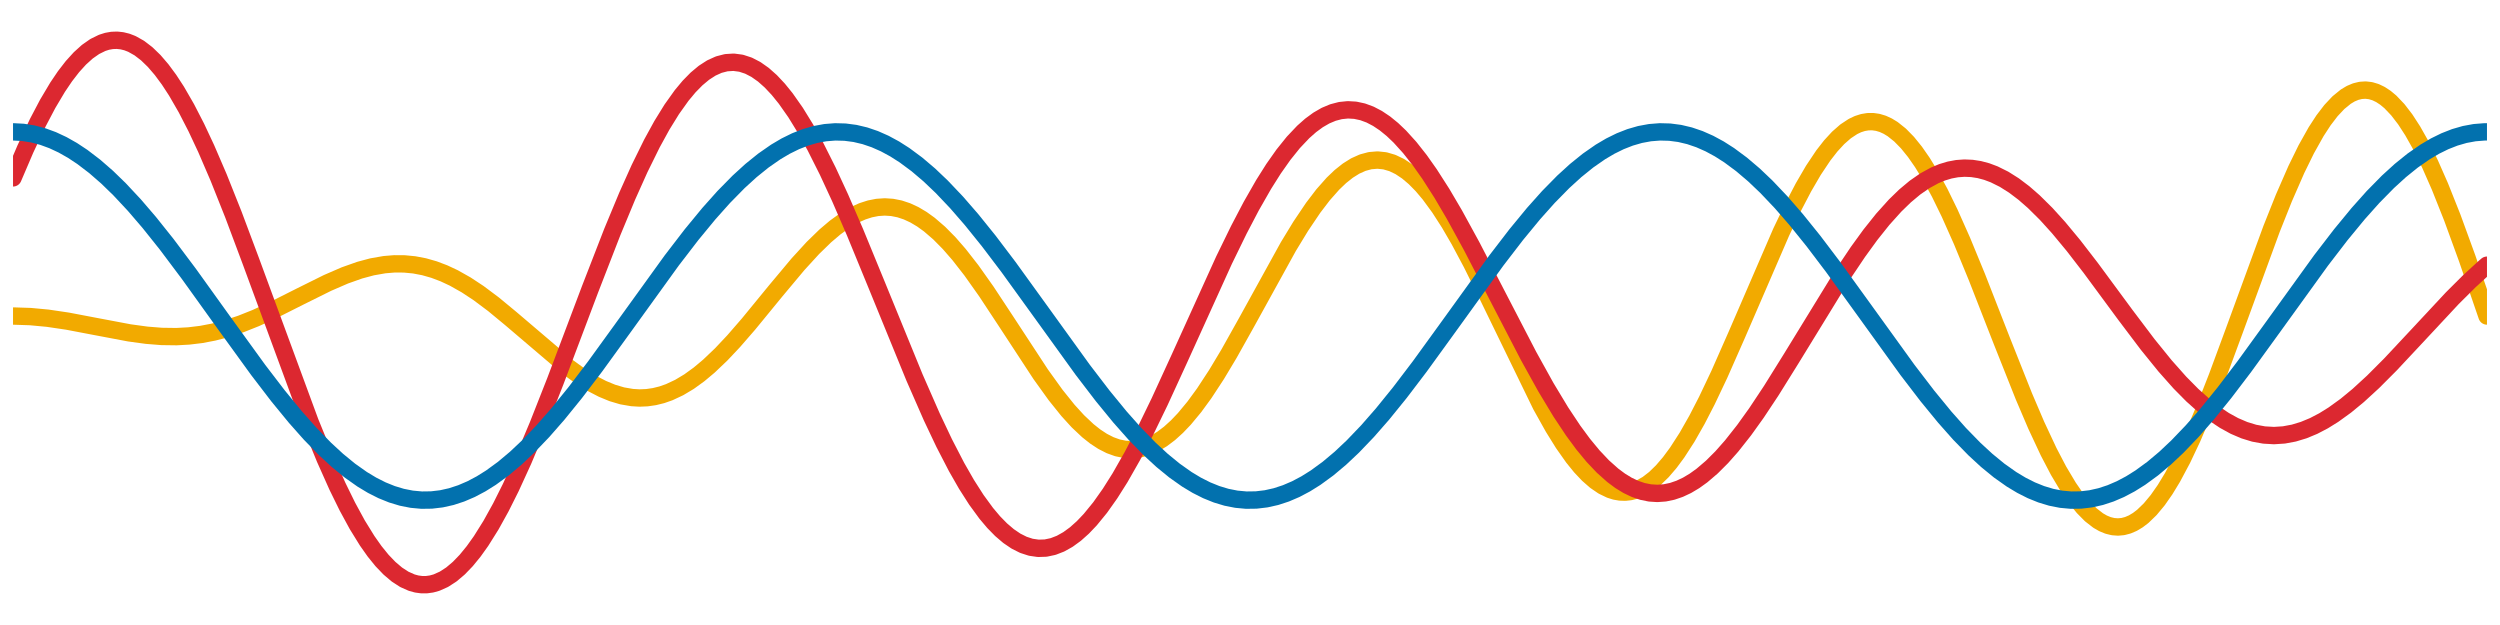 <?xml version="1.0" encoding="utf-8" standalone="no"?>
<!DOCTYPE svg PUBLIC "-//W3C//DTD SVG 1.1//EN"
  "http://www.w3.org/Graphics/SVG/1.1/DTD/svg11.dtd">
<svg xmlns:xlink="http://www.w3.org/1999/xlink" width="576pt" height="144pt" viewBox="0 0 576 144" xmlns="http://www.w3.org/2000/svg" version="1.1">
 <defs>
  <style type="text/css">*{stroke-linejoin: round; stroke-linecap: butt}</style>
 </defs>
 <g id="figure_1">
  <g id="patch_1">
   <path d="M 0 144 
L 576 144 
L 576 0 
L 0 0 
L 0 144 
z
" style="fill: none"/>
  </g>
  <g id="axes_1">
   <g id="patch_2">
    <path d="M 3 141 
L 573 141 
L 573 3 
L 3 3 
L 3 141 
z
" style="fill: none"/>
   </g>
   <g id="matplotlib.axis_1"/>
   <g id="matplotlib.axis_2"/>
   <g id="line2d_1">
    <path d="M 3 72.812 
L 6.994 72.941 
L 10.988 73.315 
L 15.553 73.991 
L 21.829 75.187 
L 29.817 76.695 
L 33.811 77.241 
L 37.234 77.514 
L 40.658 77.561 
L 43.511 77.404 
L 46.364 77.057 
L 49.216 76.513 
L 52.069 75.775 
L 55.493 74.648 
L 58.916 73.285 
L 62.91 71.459 
L 69.186 68.3 
L 75.463 65.185 
L 79.457 63.454 
L 82.88 62.242 
L 85.733 61.478 
L 88.586 60.979 
L 90.868 60.79 
L 93.15 60.802 
L 95.433 61.023 
L 97.715 61.458 
L 99.997 62.109 
L 102.279 62.973 
L 104.562 64.042 
L 107.415 65.651 
L 110.267 67.532 
L 113.691 70.095 
L 117.685 73.395 
L 130.808 84.569 
L 133.661 86.626 
L 136.514 88.405 
L 138.796 89.589 
L 141.078 90.531 
L 143.36 91.208 
L 145.643 91.601 
L 147.354 91.701 
L 149.066 91.628 
L 150.778 91.38 
L 152.49 90.956 
L 154.201 90.356 
L 156.484 89.286 
L 158.766 87.919 
L 161.048 86.268 
L 163.33 84.356 
L 166.183 81.636 
L 169.036 78.607 
L 172.46 74.663 
L 178.736 67.001 
L 183.871 60.867 
L 187.294 57.128 
L 190.147 54.354 
L 192.43 52.417 
L 194.712 50.77 
L 196.994 49.447 
L 198.706 48.685 
L 200.417 48.131 
L 202.129 47.792 
L 203.841 47.676 
L 205.553 47.787 
L 207.264 48.126 
L 208.976 48.695 
L 210.688 49.49 
L 212.399 50.507 
L 214.111 51.74 
L 216.393 53.706 
L 218.676 56.015 
L 220.958 58.635 
L 223.811 62.291 
L 227.234 67.124 
L 231.799 74.047 
L 239.787 86.244 
L 243.21 91.004 
L 246.063 94.558 
L 248.345 97.062 
L 250.628 99.213 
L 252.339 100.571 
L 254.051 101.694 
L 255.763 102.568 
L 257.474 103.184 
L 259.186 103.532 
L 260.898 103.608 
L 262.61 103.406 
L 264.321 102.927 
L 266.033 102.172 
L 267.745 101.144 
L 269.456 99.851 
L 271.168 98.301 
L 272.88 96.506 
L 275.162 93.755 
L 277.444 90.634 
L 280.297 86.278 
L 283.15 81.516 
L 287.144 74.383 
L 296.844 56.8 
L 299.697 52.116 
L 302.55 47.879 
L 304.832 44.889 
L 307.114 42.311 
L 308.826 40.676 
L 310.538 39.315 
L 312.249 38.244 
L 313.961 37.474 
L 315.673 37.015 
L 317.384 36.874 
L 319.096 37.053 
L 320.808 37.556 
L 322.519 38.378 
L 324.231 39.517 
L 325.943 40.963 
L 327.655 42.706 
L 329.366 44.733 
L 331.649 47.849 
L 333.931 51.396 
L 336.213 55.32 
L 339.066 60.667 
L 342.489 67.558 
L 355.042 93.368 
L 357.895 98.473 
L 360.177 102.145 
L 362.459 105.384 
L 364.171 107.495 
L 365.883 109.31 
L 367.595 110.81 
L 369.306 111.979 
L 371.018 112.806 
L 372.159 113.162 
L 373.3 113.359 
L 374.441 113.395 
L 375.583 113.27 
L 376.724 112.984 
L 377.865 112.537 
L 379.576 111.566 
L 381.288 110.243 
L 383 108.576 
L 384.712 106.578 
L 386.423 104.266 
L 388.706 100.726 
L 390.988 96.711 
L 393.27 92.284 
L 396.123 86.271 
L 400.117 77.223 
L 410.387 53.482 
L 413.24 47.526 
L 415.522 43.165 
L 417.805 39.243 
L 420.087 35.826 
L 421.799 33.629 
L 423.51 31.771 
L 425.222 30.269 
L 426.934 29.14 
L 428.075 28.599 
L 429.216 28.233 
L 430.357 28.042 
L 431.498 28.028 
L 432.64 28.192 
L 433.781 28.534 
L 434.922 29.053 
L 436.063 29.748 
L 437.775 31.114 
L 439.486 32.86 
L 441.198 34.973 
L 442.91 37.434 
L 444.621 40.225 
L 446.904 44.416 
L 449.186 49.088 
L 452.039 55.493 
L 455.462 63.803 
L 461.168 78.401 
L 466.303 91.311 
L 469.156 97.986 
L 472.009 104.089 
L 474.291 108.454 
L 476.573 112.28 
L 478.285 114.758 
L 479.997 116.871 
L 481.709 118.602 
L 483.42 119.931 
L 484.561 120.587 
L 485.703 121.056 
L 486.844 121.334 
L 487.985 121.421 
L 489.126 121.316 
L 490.267 121.017 
L 491.408 120.527 
L 492.549 119.846 
L 493.691 118.976 
L 495.402 117.324 
L 497.114 115.267 
L 498.826 112.822 
L 500.537 110.01 
L 502.82 105.729 
L 505.102 100.901 
L 507.955 94.209 
L 510.808 86.94 
L 514.802 76.131 
L 523.36 52.761 
L 526.213 45.607 
L 529.066 39.08 
L 531.348 34.422 
L 533.63 30.349 
L 535.342 27.719 
L 537.054 25.481 
L 538.766 23.657 
L 540.477 22.264 
L 541.618 21.583 
L 542.76 21.103 
L 543.901 20.826 
L 545.042 20.755 
L 546.183 20.891 
L 547.324 21.232 
L 548.465 21.779 
L 549.606 22.53 
L 550.748 23.482 
L 552.459 25.28 
L 554.171 27.508 
L 555.883 30.15 
L 557.594 33.181 
L 559.877 37.785 
L 562.159 42.967 
L 565.012 50.135 
L 568.435 59.519 
L 573 72.812 
L 573 72.812 
" clip-path="url(#p0b8220da34)" style="fill: none; stroke: #f2aa00; stroke-width: 4; stroke-linecap: round"/>
   </g>
   <g id="line2d_2">
    <path d="M 3 40.985 
L 5.853 34.321 
L 8.706 28.269 
L 10.988 23.931 
L 13.271 20.091 
L 14.982 17.561 
L 16.694 15.347 
L 18.406 13.462 
L 20.117 11.916 
L 21.829 10.718 
L 23.541 9.876 
L 24.682 9.514 
L 25.823 9.313 
L 26.964 9.273 
L 28.105 9.395 
L 29.246 9.677 
L 30.388 10.12 
L 32.099 11.081 
L 33.811 12.395 
L 35.523 14.052 
L 37.234 16.044 
L 38.946 18.359 
L 40.658 20.983 
L 42.94 24.935 
L 45.222 29.369 
L 47.505 34.238 
L 50.358 40.86 
L 53.781 49.45 
L 57.775 60.107 
L 71.469 97.3 
L 74.892 105.659 
L 77.745 112.042 
L 80.027 116.693 
L 82.309 120.89 
L 84.592 124.589 
L 86.303 127.016 
L 88.015 129.129 
L 89.727 130.916 
L 91.439 132.369 
L 93.15 133.479 
L 94.862 134.241 
L 96.003 134.553 
L 97.144 134.708 
L 98.285 134.706 
L 99.427 134.547 
L 100.568 134.232 
L 102.279 133.467 
L 103.991 132.359 
L 105.703 130.912 
L 107.415 129.137 
L 109.126 127.045 
L 110.838 124.648 
L 113.12 121.003 
L 115.403 116.881 
L 117.685 112.325 
L 120.538 106.093 
L 123.961 97.963 
L 127.955 87.821 
L 135.943 66.661 
L 141.078 53.439 
L 144.502 45.197 
L 147.354 38.839 
L 150.207 33.051 
L 152.49 28.89 
L 154.772 25.193 
L 157.054 21.993 
L 158.766 19.939 
L 160.478 18.193 
L 162.189 16.764 
L 163.901 15.661 
L 165.613 14.886 
L 167.324 14.445 
L 169.036 14.339 
L 170.748 14.566 
L 172.46 15.125 
L 174.171 16.011 
L 175.883 17.218 
L 177.595 18.737 
L 179.306 20.56 
L 181.018 22.673 
L 183.3 25.922 
L 185.583 29.629 
L 187.865 33.754 
L 190.718 39.432 
L 193.571 45.6 
L 196.994 53.506 
L 202.129 66.007 
L 210.688 86.942 
L 214.682 96.05 
L 217.535 102.073 
L 220.387 107.589 
L 222.67 111.579 
L 224.952 115.152 
L 227.234 118.274 
L 228.946 120.302 
L 230.658 122.049 
L 232.369 123.508 
L 234.081 124.67 
L 235.793 125.53 
L 237.505 126.086 
L 239.216 126.335 
L 240.928 126.278 
L 242.64 125.915 
L 244.351 125.252 
L 246.063 124.294 
L 247.775 123.046 
L 249.487 121.518 
L 251.198 119.721 
L 253.481 116.925 
L 255.763 113.701 
L 258.045 110.087 
L 260.898 105.079 
L 263.751 99.607 
L 267.174 92.556 
L 271.739 82.607 
L 282.009 59.961 
L 285.432 52.945 
L 288.285 47.5 
L 291.138 42.509 
L 293.42 38.893 
L 295.703 35.651 
L 297.985 32.811 
L 300.267 30.4 
L 301.979 28.886 
L 303.691 27.632 
L 305.402 26.643 
L 307.114 25.924 
L 308.826 25.477 
L 310.538 25.302 
L 312.249 25.4 
L 313.961 25.768 
L 315.673 26.401 
L 317.384 27.296 
L 319.096 28.443 
L 320.808 29.837 
L 322.519 31.466 
L 324.802 33.986 
L 327.084 36.876 
L 329.366 40.104 
L 332.219 44.558 
L 335.072 49.408 
L 339.066 56.705 
L 344.772 67.723 
L 352.189 82.026 
L 356.183 89.231 
L 359.607 94.913 
L 362.459 99.205 
L 364.742 102.302 
L 367.024 105.07 
L 369.306 107.483 
L 371.589 109.52 
L 373.3 110.79 
L 375.012 111.835 
L 376.724 112.648 
L 378.435 113.228 
L 380.147 113.573 
L 381.859 113.682 
L 383.57 113.558 
L 385.282 113.202 
L 386.994 112.618 
L 388.706 111.812 
L 390.417 110.791 
L 392.129 109.56 
L 394.411 107.611 
L 396.694 105.331 
L 398.976 102.747 
L 401.829 99.134 
L 404.682 95.156 
L 408.105 89.997 
L 412.67 82.669 
L 424.652 63.14 
L 428.075 58.039 
L 430.928 54.109 
L 433.781 50.533 
L 436.634 47.362 
L 438.916 45.147 
L 441.198 43.24 
L 443.48 41.655 
L 445.763 40.405 
L 447.474 39.693 
L 449.186 39.177 
L 450.898 38.857 
L 452.609 38.734 
L 454.321 38.806 
L 456.033 39.072 
L 457.745 39.528 
L 459.456 40.17 
L 461.739 41.305 
L 464.021 42.744 
L 466.303 44.469 
L 468.585 46.459 
L 471.438 49.282 
L 474.291 52.431 
L 477.715 56.56 
L 481.709 61.734 
L 489.697 72.57 
L 494.832 79.367 
L 498.826 84.296 
L 502.249 88.15 
L 505.102 91.037 
L 507.955 93.587 
L 510.237 95.359 
L 512.519 96.878 
L 514.802 98.132 
L 517.084 99.111 
L 519.366 99.81 
L 521.648 100.225 
L 523.931 100.357 
L 526.213 100.208 
L 528.495 99.783 
L 530.778 99.091 
L 533.06 98.144 
L 535.342 96.954 
L 537.624 95.536 
L 540.477 93.473 
L 543.33 91.123 
L 546.754 87.982 
L 550.748 83.979 
L 556.453 77.883 
L 565.012 68.705 
L 569.006 64.725 
L 572.429 61.595 
L 573 61.103 
L 573 61.103 
" clip-path="url(#p0b8220da34)" style="fill: none; stroke: #dc2830; stroke-width: 4; stroke-linecap: round"/>
   </g>
   <g id="line2d_3">
    <path d="M 3 30.376 
L 5.283 30.497 
L 7.565 30.858 
L 9.847 31.459 
L 12.129 32.295 
L 14.412 33.362 
L 16.694 34.653 
L 18.976 36.162 
L 21.829 38.34 
L 24.682 40.824 
L 27.535 43.594 
L 30.958 47.257 
L 34.382 51.248 
L 38.376 56.249 
L 43.511 63.09 
L 51.499 74.213 
L 59.487 85.238 
L 64.051 91.198 
L 68.045 96.075 
L 71.469 99.935 
L 74.892 103.449 
L 77.745 106.078 
L 80.598 108.412 
L 83.451 110.43 
L 85.733 111.803 
L 88.015 112.955 
L 90.297 113.878 
L 92.58 114.568 
L 94.862 115.019 
L 97.144 115.231 
L 99.427 115.2 
L 101.709 114.929 
L 103.991 114.417 
L 106.273 113.669 
L 108.556 112.688 
L 110.838 111.48 
L 113.12 110.052 
L 115.973 107.97 
L 118.826 105.575 
L 121.679 102.889 
L 125.102 99.315 
L 128.526 95.401 
L 132.52 90.473 
L 137.084 84.47 
L 143.36 75.812 
L 154.772 60.003 
L 159.336 54.065 
L 163.33 49.215 
L 166.754 45.381 
L 170.177 41.899 
L 173.03 39.298 
L 175.883 36.995 
L 178.736 35.01 
L 181.018 33.664 
L 183.3 32.54 
L 185.583 31.646 
L 187.865 30.986 
L 190.147 30.565 
L 192.43 30.383 
L 194.712 30.444 
L 196.994 30.745 
L 199.276 31.287 
L 201.559 32.064 
L 203.841 33.074 
L 206.123 34.31 
L 208.405 35.765 
L 211.258 37.879 
L 214.111 40.304 
L 216.964 43.018 
L 220.387 46.623 
L 223.811 50.562 
L 227.805 55.515 
L 232.369 61.539 
L 239.216 71.011 
L 249.487 85.238 
L 254.051 91.198 
L 258.045 96.075 
L 261.468 99.935 
L 264.892 103.449 
L 267.745 106.078 
L 270.598 108.412 
L 273.45 110.43 
L 275.733 111.803 
L 278.015 112.955 
L 280.297 113.878 
L 282.58 114.568 
L 284.862 115.019 
L 287.144 115.231 
L 289.426 115.2 
L 291.709 114.929 
L 293.991 114.417 
L 296.273 113.669 
L 298.556 112.688 
L 300.838 111.48 
L 303.12 110.052 
L 305.973 107.97 
L 308.826 105.575 
L 311.679 102.889 
L 315.102 99.315 
L 318.526 95.401 
L 322.519 90.473 
L 327.084 84.47 
L 333.36 75.812 
L 344.772 60.003 
L 349.336 54.065 
L 353.33 49.215 
L 356.754 45.381 
L 360.177 41.899 
L 363.03 39.298 
L 365.883 36.995 
L 368.736 35.01 
L 371.018 33.664 
L 373.3 32.54 
L 375.583 31.646 
L 377.865 30.986 
L 380.147 30.565 
L 382.429 30.383 
L 384.712 30.444 
L 386.994 30.745 
L 389.276 31.287 
L 391.558 32.064 
L 393.841 33.074 
L 396.123 34.31 
L 398.405 35.765 
L 401.258 37.879 
L 404.111 40.304 
L 406.964 43.018 
L 410.387 46.623 
L 413.811 50.562 
L 417.805 55.515 
L 422.369 61.539 
L 429.216 71.011 
L 439.486 85.238 
L 444.051 91.198 
L 448.045 96.075 
L 451.468 99.935 
L 454.892 103.449 
L 457.745 106.078 
L 460.597 108.412 
L 463.45 110.43 
L 465.733 111.803 
L 468.015 112.955 
L 470.297 113.878 
L 472.579 114.568 
L 474.862 115.019 
L 477.144 115.231 
L 479.426 115.2 
L 481.709 114.929 
L 483.991 114.417 
L 486.273 113.669 
L 488.555 112.688 
L 490.838 111.48 
L 493.12 110.052 
L 495.973 107.97 
L 498.826 105.575 
L 501.678 102.889 
L 505.102 99.315 
L 508.525 95.401 
L 512.519 90.473 
L 517.084 84.47 
L 523.36 75.812 
L 534.772 60.003 
L 539.336 54.065 
L 543.33 49.215 
L 546.754 45.381 
L 550.177 41.899 
L 553.03 39.298 
L 555.883 36.995 
L 558.736 35.01 
L 561.018 33.664 
L 563.3 32.54 
L 565.582 31.646 
L 567.865 30.986 
L 570.147 30.565 
L 572.429 30.383 
L 573 30.376 
L 573 30.376 
" clip-path="url(#p0b8220da34)" style="fill: none; stroke: #0271ae; stroke-width: 4; stroke-linecap: round"/>
   </g>
  </g>
 </g>
 <defs>
  <clipPath id="p0b8220da34">
   <rect x="3" y="3" width="570" height="138"/>
  </clipPath>
 </defs>
</svg>

